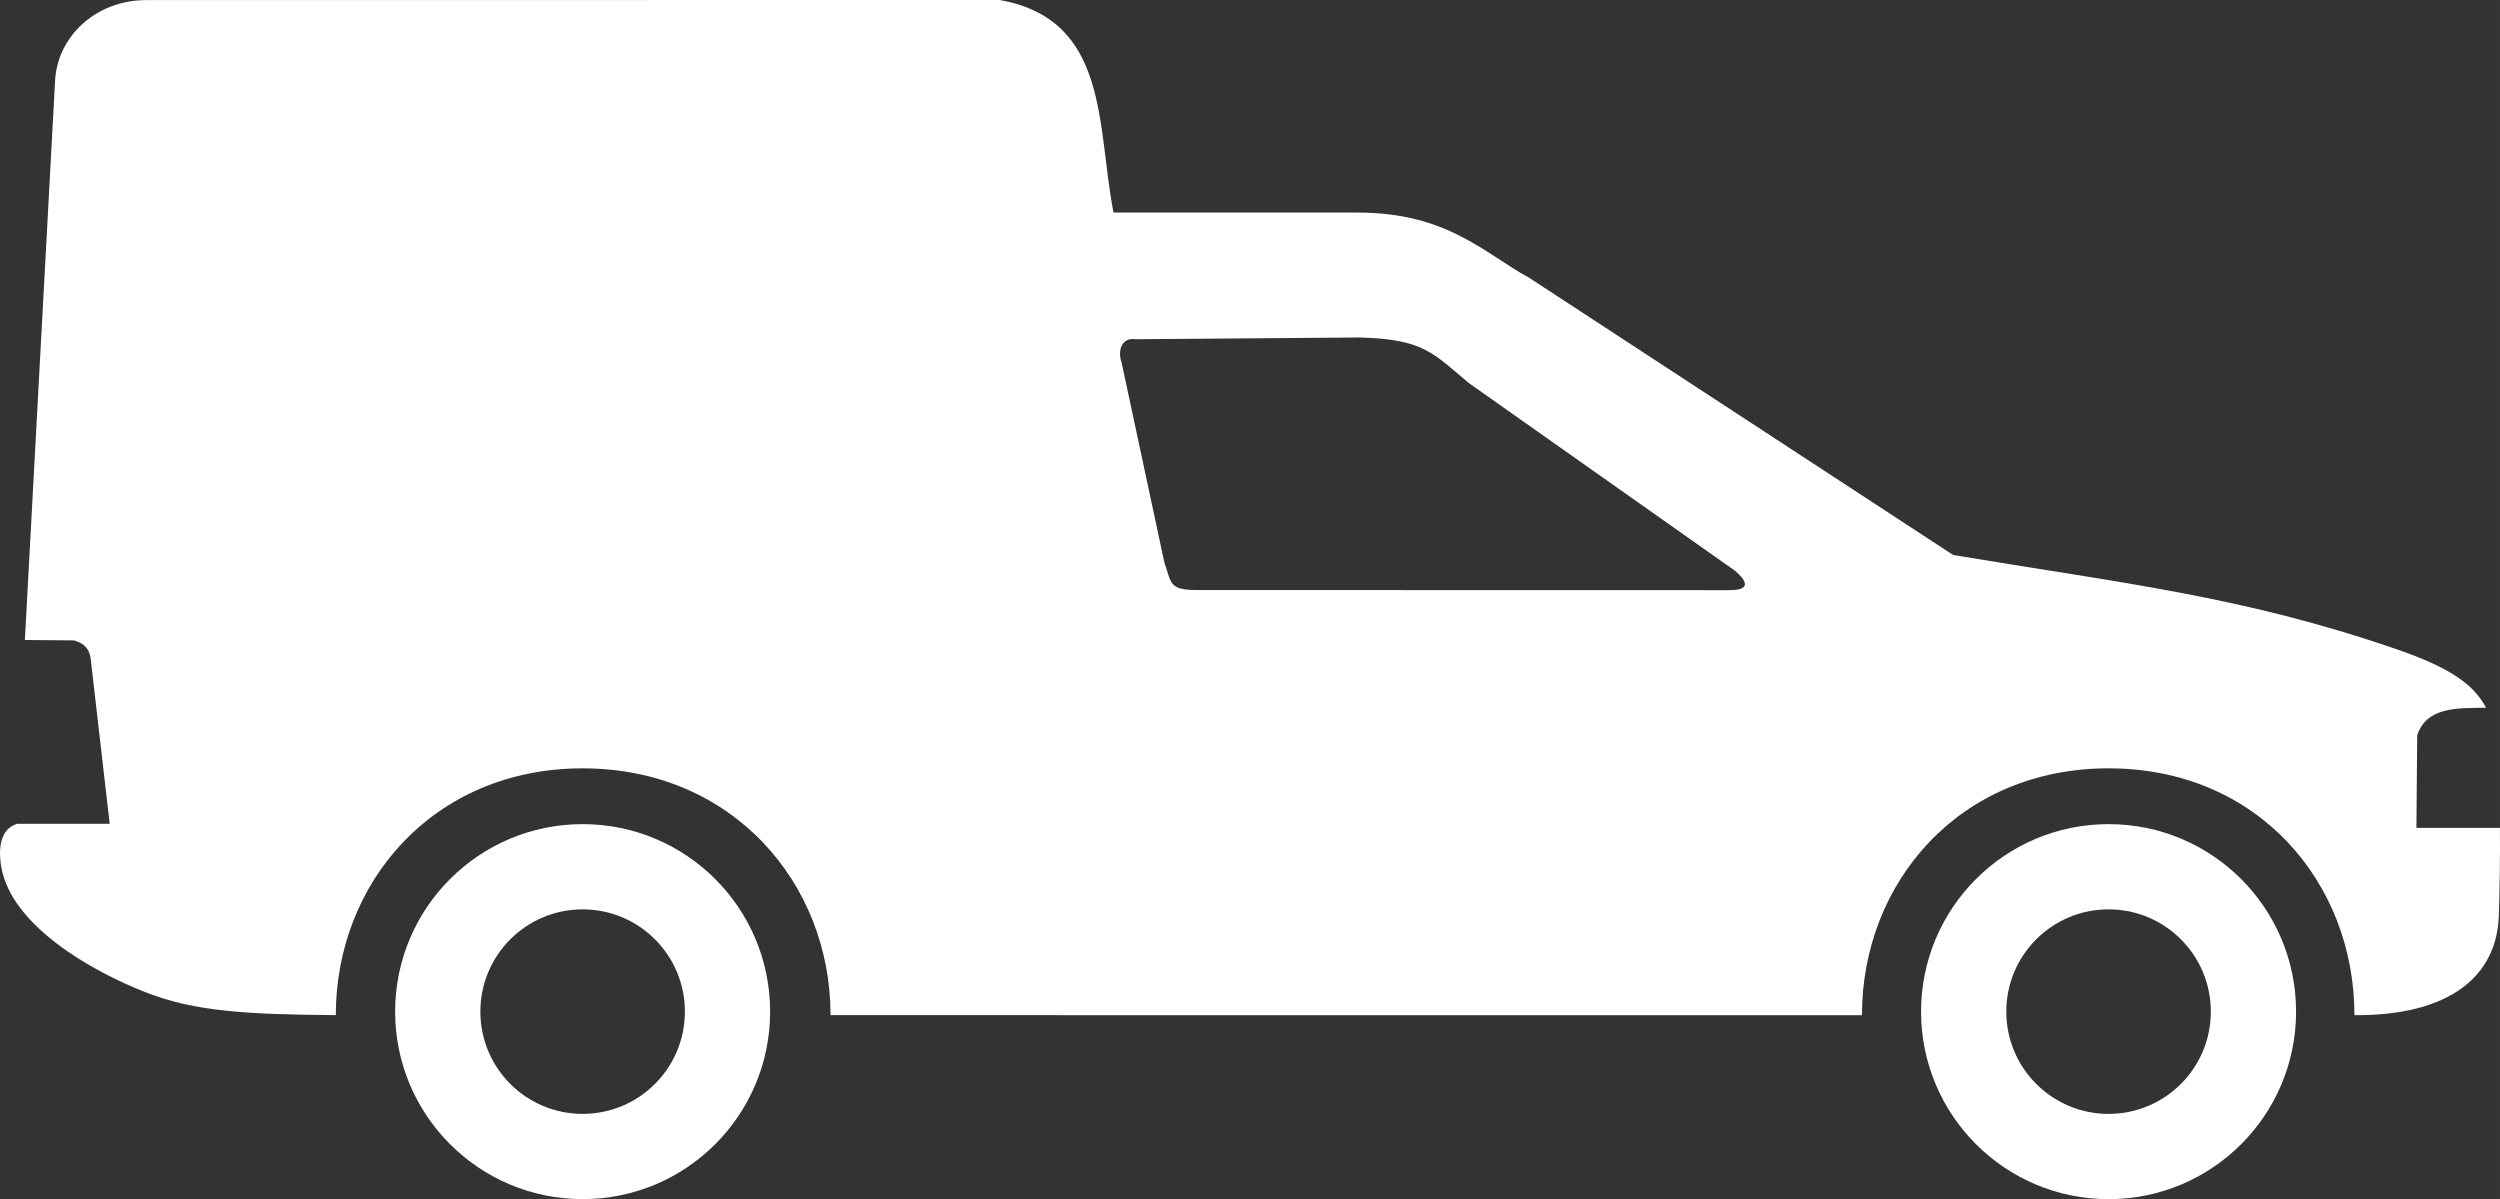 <?xml version="1.0" encoding="UTF-8"?>
<!DOCTYPE svg PUBLIC "-//W3C//DTD SVG 1.1//EN" "http://www.w3.org/Graphics/SVG/1.1/DTD/svg11.dtd">
<!-- Creator: CorelDRAW 2019 -->
<svg xmlns="http://www.w3.org/2000/svg" xml:space="preserve" width="67.732mm" height="32.488mm" version="1.1" style="shape-rendering:geometricPrecision; text-rendering:geometricPrecision; image-rendering:optimizeQuality; fill-rule:evenodd; clip-rule:evenodd"
viewBox="0 0 1935.08 928.18"
 xmlns:xlink="http://www.w3.org/1999/xlink">
 <rect x="0" y="0" width="1935.08" height="928.18" fill="#333333" stroke="none"/>
 <defs>
  <style type="text/css">
   <![CDATA[
    .fil0 {fill:white}
   ]]>
  </style>
 </defs>
 <g id="Capa_x0020_1">
  <path class="fil0" d="M13.23 637.68c-12.53,3.65 -15,18.25 -12.17,33.84 8.05,44.57 68.58,79.81 112.17,96.75 37.62,14.63 77.01,16.9 146.68,17.51 0,-102.27 75.24,-191.05 191.07,-191.05 115.83,0 191.89,88.79 191.89,191.05l798.35 0.01c0,-102.28 75.07,-191.07 190.9,-191.07 115.83,0 190.31,88.79 190.31,191.07 74.61,0.49 110.39,-30.97 111.76,-77.16 0.61,-20.5 1.07,-44.13 0.85,-67.83l-64.65 0.01 0.61 -71.71c7.17,-21.35 29.03,-21.15 53.29,-21.25 -9.89,-19.05 -30.1,-31.85 -69.82,-45.51 -118.84,-40.9 -211.55,-50.85 -342.64,-72.74l-328.46 -214.75c-34.21,-18.53 -62.96,-50.32 -132.58,-50.32l-188.91 0c-13.11,-67.49 -3.18,-149.4 -88.17,-164.53l-660.61 0.07c-38.71,0 -68.62,28.03 -70.46,62.21l-23.4 433.1 37.98 0.31c12.63,3.39 12.88,12.43 13.48,18.65l14.2 123.34 -71.68 0zm1123.85 -341.07l206.05 145.3c17.2,14.91 0.21,14.91 -5.74,14.91l-409.06 -0.09c-23.54,0.09 -21.21,-4.44 -27.02,-21.04 -11.04,-51.61 -22.08,-103.24 -33.12,-154.85 -3.41,-9.63 0.07,-19.93 10.95,-18.25l173.52 -1.37c49.52,1.41 56.28,11.98 84.42,35.39z"/>
  <path class="fil0" d="M1632.11 928.18c-80.16,0 -145.13,-64.98 -145.13,-145.14 0,-80.16 64.98,-145.13 145.13,-145.13 80.16,0 145.13,64.98 145.13,145.13 0,80.16 -64.98,145.14 -145.13,145.14zm0 -65.98c-43.73,0 -79.17,-35.42 -79.17,-79.16 0,-43.73 35.44,-79.17 79.17,-79.17 43.73,0 79.16,35.44 79.16,79.17 0,43.73 -35.43,79.16 -79.16,79.16z"/>
  <path class="fil0" d="M450.97 928.17c-80.16,0 -145.13,-64.98 -145.13,-145.13 0,-80.16 64.98,-145.13 145.13,-145.13 80.16,0 145.13,64.98 145.13,145.13 0,80.16 -64.98,145.13 -145.13,145.13zm0 -65.98c-43.73,0 -79.16,-35.42 -79.16,-79.15 0,-43.72 35.43,-79.16 79.16,-79.16 43.73,0 79.16,35.44 79.16,79.16 0,43.73 -35.44,79.15 -79.16,79.15z"/>
 </g>
</svg>

